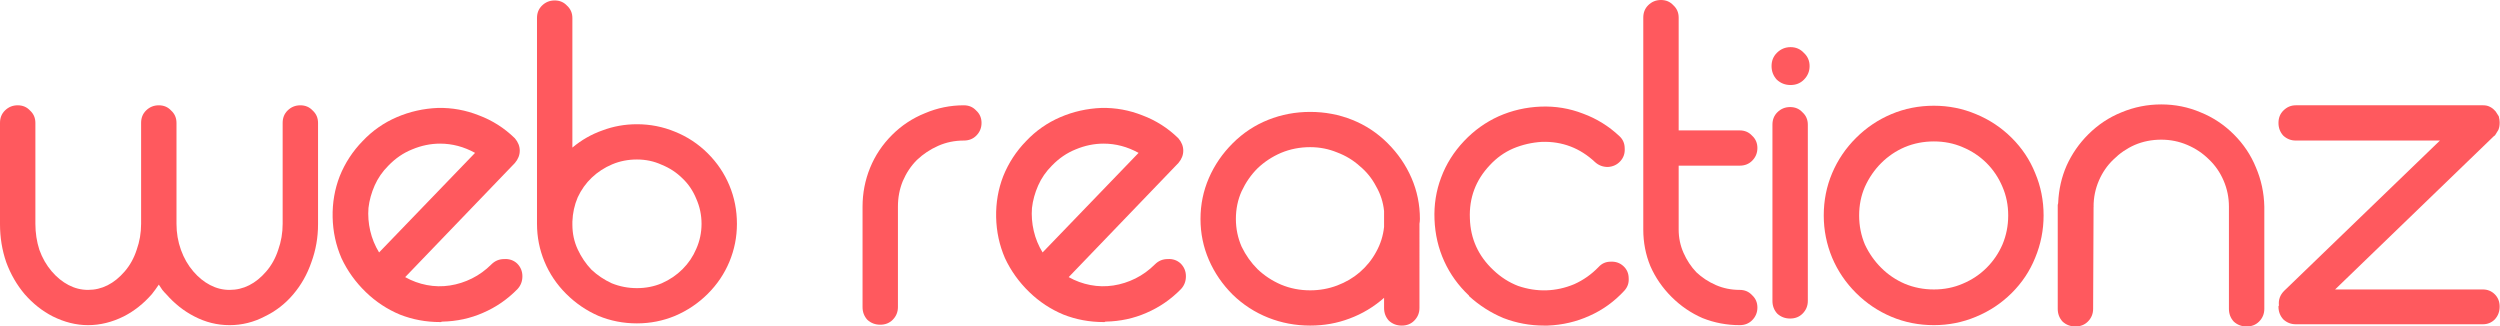 <?xml version="1.0" encoding="UTF-8" standalone="no"?>
<!-- Created with Inkscape (http://www.inkscape.org/) -->

<svg
   width="2048.001"
   height="267.402"
   viewBox="0 0 541.867 70.75"
   version="1.1"
   id="svg6686"
   inkscape:version="1.2.2 (732a01da63, 2022-12-09)"
   inkscape:export-xdpi="96"
   inkscape:export-ydpi="96"
   xmlns:inkscape="http://www.inkscape.org/namespaces/inkscape"
   xmlns:sodipodi="http://sodipodi.sourceforge.net/DTD/sodipodi-0.dtd"
   xmlns="http://www.w3.org/2000/svg"
   xmlns:svg="http://www.w3.org/2000/svg">
   <sodipodi:namedview
      id="namedview6688"
      pagecolor="#ffffff"
      bordercolor="#000000"
      borderopacity="0.25"
      inkscape:showpageshadow="2"
      inkscape:pageopacity="0.0"
      inkscape:pagecheckerboard="0"
      inkscape:deskcolor="#d1d1d1"
      inkscape:document-units="mm"
      showgrid="false"
      inkscape:zoom="0.39063903"
      inkscape:cx="773.09223"
      inkscape:cy="319.98851"
      inkscape:window-width="1920"
      inkscape:window-height="1009"
      inkscape:window-x="2552"
      inkscape:window-y="262"
      inkscape:window-maximized="1"
      inkscape:current-layer="text113" />
   <defs
      id="defs6683" />
   <g
      inkscape:label="Layer 1"
      inkscape:groupmode="layer"
      id="layer1"
      transform="translate(1.2424327e-8,2.6691474e-5)">
      <g
         aria-label="web reactionz"
         transform="scale(1.002,0.998)"
         id="text113"
         style="font-size:95.684px;stroke-width:7.974">
         <path
            d="m 49.66,70.615 q -4.019,0 -7.655,-1.914 -3.349,-1.722 -6.028,-4.784 -0.478,-0.478 -0.861,-0.957 -0.383,-0.574 -0.765,-1.148 -0.765,1.148 -1.531,2.105 -2.679,3.062 -6.028,4.784 -3.827,1.914 -7.75,1.914 -3.827,0 -7.655,-1.914 Q 8.037,66.979 5.358,63.917 2.775,60.855 1.34,56.932 -1.2397766e-8,53.009 -1.2397766e-8,48.703 v -0.096 -21.912 q 0,-1.627 1.053,-2.679 1.148,-1.148 2.775,-1.148 1.627,0 2.679,1.148 1.148,1.053 1.148,2.679 v 21.912 q 0,2.966 0.861,5.645 0.957,2.679 2.679,4.689 1.627,1.914 3.636,2.966 2.009,1.053 4.21,1.053 4.497,0 7.942,-4.019 1.722,-2.009 2.583,-4.689 Q 30.523,51.573 30.523,48.607 V 26.696 q 0,-1.627 1.053,-2.679 1.148,-1.148 2.775,-1.148 1.627,0 2.679,1.148 1.148,1.053 1.148,2.679 v 21.912 q 0,2.966 0.957,5.645 0.957,2.679 2.679,4.689 1.627,1.914 3.636,2.966 2.009,1.053 4.21,1.053 4.497,0 7.942,-4.019 1.722,-2.009 2.583,-4.689 0.957,-2.679 0.957,-5.645 V 26.696 q 0,-1.627 1.053,-2.679 1.148,-1.148 2.775,-1.148 1.627,0 2.679,1.148 1.148,1.053 1.148,2.679 v 21.912 0.096 q 0,4.306 -1.435,8.229 -1.34,3.923 -3.923,6.985 -2.583,3.062 -6.124,4.784 -3.636,1.914 -7.655,1.914 z"
            style="fill:#ff595e"
            id="path6713" />
         <path
            d="m 95.205,69.945 q -4.593,0 -8.707,-1.627 -4.114,-1.722 -7.368,-4.88 -3.349,-3.253 -5.263,-7.368 -1.818,-4.21 -1.914,-8.899 -0.096,-4.689 1.531,-8.899 1.722,-4.306 4.976,-7.655 3.158,-3.349 7.368,-5.167 4.21,-1.818 8.899,-2.009 4.593,-0.096 8.899,1.627 4.306,1.627 7.655,4.88 l 0.096,0.096 q 1.053,1.244 1.053,2.679 0,1.435 -1.053,2.679 L 87.646,60.185 q 2.201,1.244 4.689,1.722 2.488,0.478 4.976,0.096 2.488,-0.383 4.784,-1.531 2.296,-1.148 4.21,-3.062 1.148,-1.148 2.775,-1.148 1.627,-0.096 2.775,0.957 1.148,1.148 1.148,2.775 0,1.627 -1.053,2.775 -3.253,3.349 -7.463,5.167 -4.114,1.818 -8.803,1.914 -0.191,0 -0.287,0.096 -0.096,0 -0.191,0 z m 0,-38.752 q -3.062,0 -6.028,1.244 -2.871,1.148 -5.167,3.54 -1.914,1.914 -2.966,4.306 -1.053,2.392 -1.34,4.88 -0.191,2.488 0.383,4.976 0.574,2.488 1.914,4.689 L 102.764,33.202 Q 99.128,31.193 95.205,31.193 Z"
            style="fill:#ff595e"
            id="path6715" />
         <path
            d="m 137.784,70.232 q -4.401,0 -8.324,-1.627 -3.923,-1.722 -6.985,-4.784 -3.062,-3.062 -4.689,-6.985 -1.627,-3.923 -1.627,-8.229 V 48.033 3.923 q 0,-1.627 1.053,-2.679 1.148,-1.148 2.775,-1.148 1.627,0 2.679,1.148 1.148,1.053 1.148,2.679 v 28.131 q 2.966,-2.488 6.506,-3.732 3.54,-1.34 7.463,-1.34 4.306,0 8.229,1.627 4.019,1.627 7.081,4.689 3.062,3.062 4.689,6.985 1.627,3.923 1.627,8.324 0,4.306 -1.627,8.229 -1.627,3.923 -4.689,6.985 -3.062,3.062 -7.081,4.784 -3.923,1.627 -8.229,1.627 z M 123.815,48.799 q 0,2.871 1.148,5.358 1.148,2.488 2.966,4.401 1.914,1.818 4.401,2.966 2.583,1.053 5.454,1.053 2.871,0 5.358,-1.053 2.583,-1.148 4.497,-3.062 1.914,-1.914 2.966,-4.401 1.148,-2.583 1.148,-5.454 0,-2.871 -1.148,-5.454 -1.053,-2.583 -2.966,-4.401 -1.914,-1.914 -4.497,-2.966 -2.488,-1.148 -5.358,-1.148 -2.871,0 -5.358,1.053 -2.488,1.053 -4.401,2.871 -1.914,1.818 -3.062,4.306 -1.053,2.488 -1.148,5.263 v 0.478 z"
            style="fill:#ff595e"
            id="path6717" />
         <path
            d="m 190.41,70.519 q -1.627,0 -2.775,-1.053 -1.053,-1.148 -1.053,-2.775 V 44.876 q 0,-4.401 1.627,-8.42 1.627,-4.019 4.784,-7.176 3.062,-3.062 7.081,-4.689 4.019,-1.722 8.42,-1.722 1.627,0 2.679,1.148 1.148,1.053 1.148,2.679 0,1.627 -1.148,2.775 -1.053,1.053 -2.679,1.053 -2.966,0 -5.55,1.148 -2.583,1.148 -4.593,3.062 -1.914,1.914 -3.062,4.593 -1.053,2.583 -1.053,5.55 v 21.816 q 0,1.627 -1.148,2.775 -1.053,1.053 -2.679,1.053 z"
            style="fill:#ff595e"
            id="path6719" />
         <path
            d="m 238.731,69.945 q -4.593,0 -8.707,-1.627 -4.114,-1.722 -7.368,-4.88 -3.349,-3.253 -5.263,-7.368 -1.818,-4.21 -1.914,-8.899 -0.096,-4.689 1.531,-8.899 1.722,-4.306 4.976,-7.655 3.158,-3.349 7.368,-5.167 4.21,-1.818 8.899,-2.009 4.593,-0.096 8.899,1.627 4.306,1.627 7.655,4.88 l 0.096,0.096 q 1.053,1.244 1.053,2.679 0,1.435 -1.053,2.679 l -23.73,24.782 q 2.201,1.244 4.689,1.722 2.488,0.478 4.976,0.096 2.488,-0.383 4.784,-1.531 2.296,-1.148 4.21,-3.062 1.148,-1.148 2.775,-1.148 1.627,-0.096 2.775,0.957 1.148,1.148 1.148,2.775 0,1.627 -1.053,2.775 -3.253,3.349 -7.463,5.167 -4.114,1.818 -8.803,1.914 -0.191,0 -0.287,0.096 -0.096,0 -0.191,0 z m 0,-38.752 q -3.062,0 -6.028,1.244 -2.871,1.148 -5.167,3.54 -1.914,1.914 -2.966,4.306 -1.053,2.392 -1.34,4.88 -0.191,2.488 0.383,4.976 0.574,2.488 1.914,4.689 l 20.763,-21.625 q -3.636,-2.009 -7.559,-2.009 z"
            style="fill:#ff595e"
            id="path6721" />
         <path
            d="m 303.222,70.71 q -1.627,0 -2.775,-1.053 -1.053,-1.148 -1.053,-2.775 v -2.201 q -3.349,2.966 -7.463,4.497 -4.019,1.531 -8.516,1.531 -4.784,0 -9.09,-1.722 -4.306,-1.722 -7.655,-4.976 -3.349,-3.349 -5.167,-7.559 -1.818,-4.21 -1.818,-8.899 0,-4.689 1.818,-8.899 1.818,-4.21 5.167,-7.559 3.349,-3.349 7.655,-5.071 4.306,-1.722 9.09,-1.722 4.784,0 9.09,1.722 4.306,1.722 7.655,5.071 3.349,3.349 5.167,7.559 1.818,4.21 1.818,8.899 0,0.478 -0.096,1.053 0,0.478 0,1.053 V 66.883 q 0,1.627 -1.148,2.775 -1.053,1.053 -2.679,1.053 z M 283.415,31.958 q -3.349,0 -6.315,1.244 -2.871,1.244 -5.071,3.349 -2.105,2.105 -3.445,4.976 -1.244,2.775 -1.244,6.028 0,3.158 1.244,6.028 1.34,2.775 3.445,4.88 2.201,2.105 5.071,3.349 2.966,1.244 6.315,1.244 3.062,0 5.837,-1.053 2.775,-1.053 4.88,-2.871 2.201,-1.914 3.54,-4.401 1.435,-2.583 1.722,-5.454 v -3.253 -0.191 q -0.287,-2.871 -1.722,-5.358 -1.34,-2.583 -3.54,-4.401 -2.105,-1.914 -4.88,-2.966 -2.775,-1.148 -5.837,-1.148 z"
            style="fill:#ff595e"
            id="path6723" />
         <path
            d="m 334.032,70.71 q -4.593,0 -8.803,-1.627 -4.114,-1.722 -7.463,-4.784 v -0.096 q -3.445,-3.253 -5.358,-7.463 -1.914,-4.21 -2.105,-9.09 -0.191,-4.784 1.435,-9.09 1.627,-4.401 4.976,-7.942 3.253,-3.445 7.463,-5.358 4.306,-1.914 9.09,-2.105 4.784,-0.191 9.186,1.531 4.401,1.627 7.846,4.88 1.148,1.053 1.148,2.679 0.096,1.627 -0.957,2.775 -1.053,1.148 -2.679,1.244 -1.627,0 -2.775,-1.053 -4.88,-4.593 -11.482,-4.401 -3.253,0.191 -6.219,1.435 -2.871,1.244 -5.071,3.636 -4.593,4.88 -4.306,11.578 0.191,6.602 5.071,11.195 2.392,2.296 5.358,3.445 3.062,1.053 6.124,0.957 3.062,-0.096 6.028,-1.34 2.966,-1.34 5.263,-3.732 1.053,-1.148 2.583,-1.148 1.627,-0.096 2.775,0.957 1.148,1.053 1.148,2.679 0.096,1.531 -0.957,2.679 -3.253,3.54 -7.559,5.454 -4.21,1.914 -8.994,2.105 z"
            style="fill:#ff595e"
            id="path6725" />
         <path
            d="m 376.324,70.615 q -4.21,0 -8.037,-1.531 -3.732,-1.627 -6.698,-4.593 -2.966,-2.966 -4.593,-6.698 -1.531,-3.732 -1.531,-7.942 V 3.827 q 0,-1.627 1.053,-2.679 1.148,-1.148 2.775,-1.148 1.627,0 2.679,1.148 1.148,1.053 1.148,2.679 V 28.322 h 13.204 q 1.627,0 2.679,1.148 1.148,1.053 1.148,2.679 0,1.627 -1.148,2.775 -1.053,1.053 -2.679,1.053 h -13.204 v 13.874 q 0,2.679 1.053,5.071 1.053,2.392 2.775,4.21 1.818,1.722 4.21,2.775 2.392,1.053 5.167,1.053 1.627,0 2.679,1.148 1.148,1.053 1.148,2.679 0,1.627 -1.148,2.775 -1.053,1.053 -2.679,1.053 z"
            style="fill:#ff595e"
            id="path6727" />
         <path
            d="m 387.232,69.179 q -1.627,0 -2.775,-1.053 -1.053,-1.148 -1.053,-2.775 v -38.273 q 0,-1.627 1.053,-2.679 1.148,-1.148 2.775,-1.148 1.627,0 2.679,1.148 1.148,1.053 1.148,2.679 v 38.273 q 0,1.627 -1.148,2.775 -1.053,1.053 -2.679,1.053 z m 4.21,-54.827 q 0,1.722 -1.244,2.966 -1.148,1.148 -2.871,1.148 -1.722,0 -2.966,-1.148 -1.148,-1.244 -1.148,-2.966 0,-1.722 1.148,-2.871 1.244,-1.244 2.966,-1.244 1.722,0 2.871,1.244 1.244,1.148 1.244,2.871 z"
            style="fill:#ff595e"
            id="path6729" />
         <path
            d="m 418.329,70.615 q -4.88,0 -9.186,-1.818 -4.306,-1.818 -7.655,-5.167 -3.349,-3.349 -5.167,-7.655 -1.818,-4.401 -1.818,-9.186 0,-4.88 1.818,-9.186 1.818,-4.306 5.167,-7.655 3.349,-3.349 7.655,-5.167 4.306,-1.818 9.186,-1.818 4.784,0 9.09,1.818 4.401,1.818 7.75,5.167 3.349,3.349 5.071,7.655 1.818,4.306 1.818,9.186 0,4.784 -1.818,9.186 -1.722,4.306 -5.071,7.655 -3.349,3.349 -7.75,5.167 -4.306,1.818 -9.09,1.818 z m 0,-39.9 q -3.349,0 -6.315,1.244 -2.871,1.244 -5.071,3.445 -2.201,2.201 -3.54,5.167 -1.244,2.871 -1.244,6.219 0,3.349 1.244,6.315 1.34,2.871 3.54,5.071 2.201,2.201 5.071,3.445 2.966,1.244 6.315,1.244 3.349,0 6.219,-1.244 2.966,-1.244 5.167,-3.445 2.201,-2.201 3.445,-5.071 1.244,-2.966 1.244,-6.315 0,-3.349 -1.244,-6.219 -1.244,-2.966 -3.445,-5.167 -2.201,-2.201 -5.167,-3.445 -2.871,-1.244 -6.219,-1.244 z"
            style="fill:#ff595e"
            id="path6731" />
         <path
            d="m 485.977,70.902 q -1.627,0 -2.775,-1.053 -1.053,-1.148 -1.053,-2.775 V 44.876 q 0,-2.966 -1.148,-5.645 -1.148,-2.679 -3.158,-4.593 -2.009,-2.009 -4.689,-3.158 -2.679,-1.148 -5.645,-1.148 -3.062,0 -5.741,1.148 -2.583,1.148 -4.593,3.158 -2.009,1.914 -3.158,4.593 -1.148,2.679 -1.148,5.645 0,0.191 0,0 0.096,-0.287 0,-0.096 l -0.096,22.294 q 0,1.627 -1.148,2.775 -1.053,1.053 -2.679,1.053 -1.627,0 -2.775,-1.053 -1.053,-1.148 -1.053,-2.775 V 44.876 q 0,-0.191 0,-0.383 0.096,-0.287 0.096,-0.478 0.191,-4.306 1.818,-8.037 1.722,-3.827 4.689,-6.794 3.158,-3.158 7.176,-4.784 4.114,-1.722 8.612,-1.722 4.497,0 8.516,1.722 4.019,1.627 7.176,4.784 3.158,3.158 4.784,7.176 1.722,4.019 1.818,8.516 v 22.199 q 0,1.627 -1.148,2.775 -1.053,1.053 -2.679,1.053 z"
            style="fill:#ff595e"
            id="path6733" />
         <path
            d="M 537.073,70.423 H 496.598 q -1.531,0 -2.679,-1.053 -1.053,-1.148 -1.053,-2.775 0,-0.096 0,-0.096 0.096,-0.096 0.096,-0.191 -0.191,-1.818 1.148,-3.158 L 527.791,30.523 H 496.598 q -1.531,0 -2.679,-1.053 -1.053,-1.148 -1.053,-2.775 0,-1.627 1.053,-2.679 1.148,-1.148 2.679,-1.148 h 40.474 0.096 q 0.765,0 1.34,0.287 0.67,0.287 1.244,0.957 0.096,0.096 0.096,0.096 0.383,0.574 0.67,1.053 0.191,0.765 0.191,1.244 v 0.191 q 0,0.861 -0.287,1.531 -0.383,0.67 -0.765,1.244 h -0.096 l -34.446,33.394 h 31.958 q 1.531,0 2.583,1.053 1.053,1.053 1.053,2.679 0,1.627 -1.053,2.775 -1.053,1.053 -2.583,1.053 z"
            style="fill:#ff595e"
            id="path6735" />
      </g>
   </g>
</svg>
